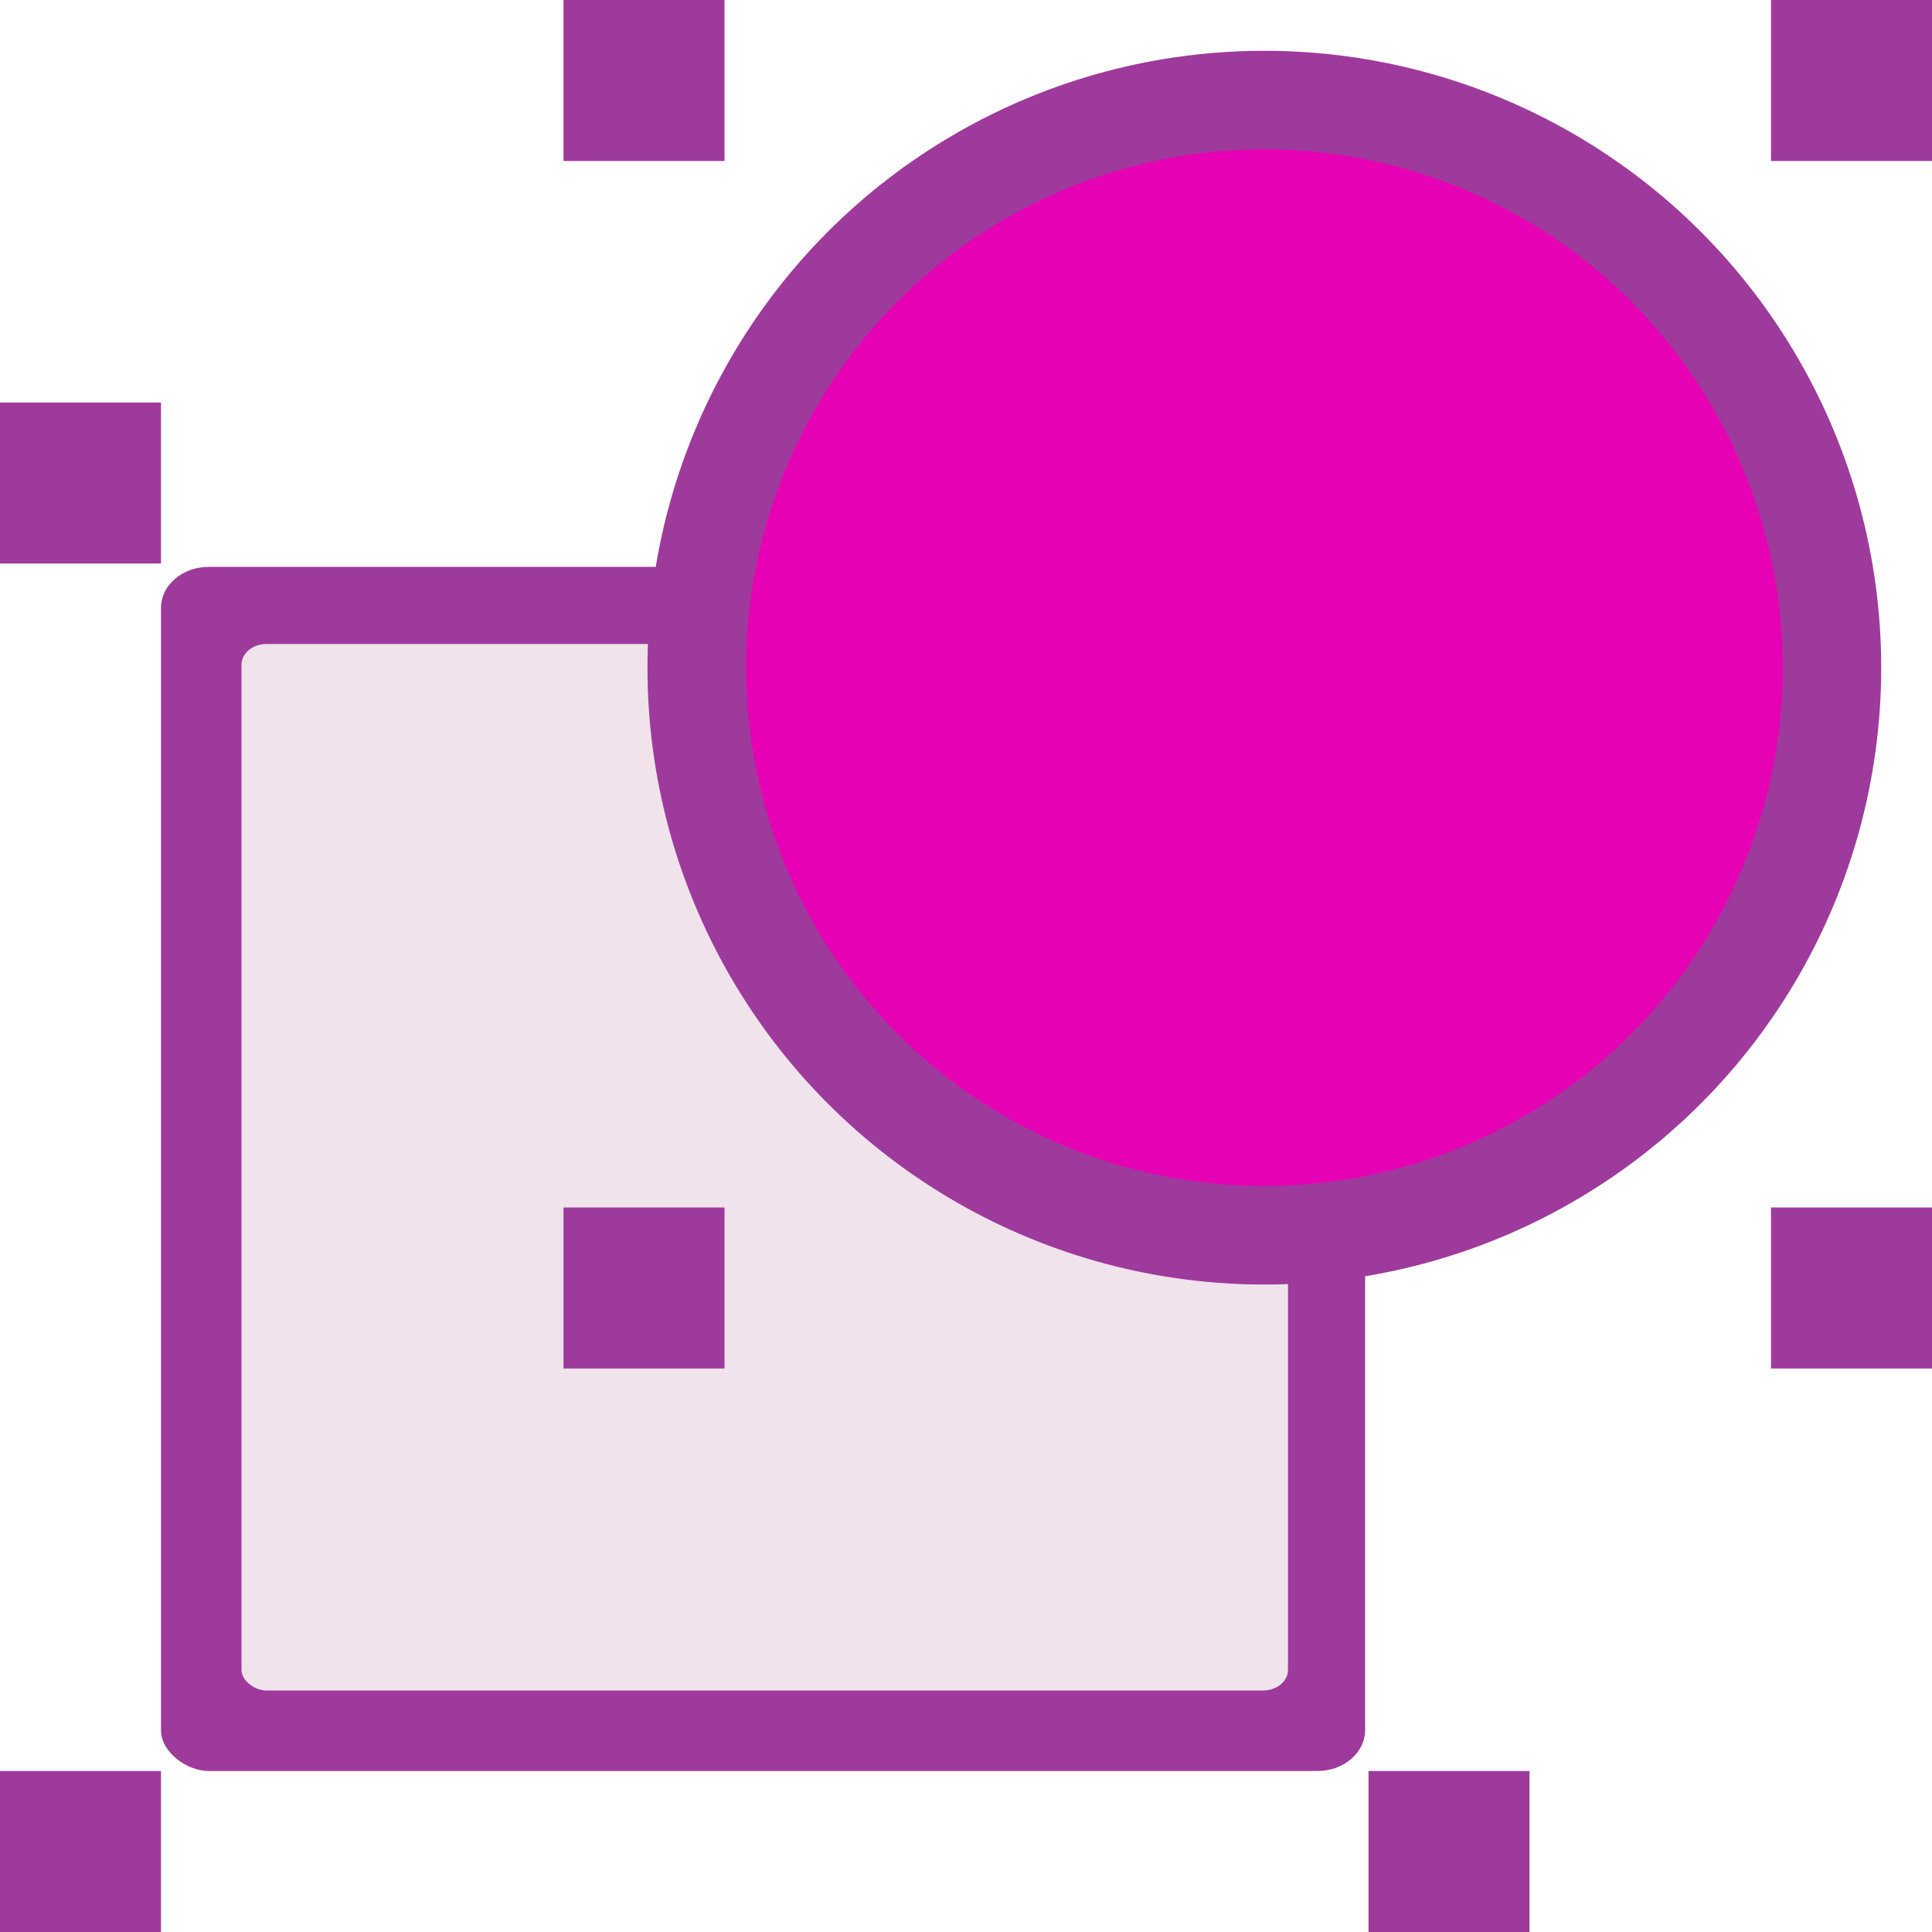<?xml version="1.0" encoding="UTF-8" standalone="no"?>
<svg
   xmlns:dc="http://purl.org/dc/elements/1.1/"
   xmlns:cc="http://creativecommons.org/ns#"
   xmlns:rdf="http://www.w3.org/1999/02/22-rdf-syntax-ns#"
   xmlns:svg="http://www.w3.org/2000/svg"
   xmlns="http://www.w3.org/2000/svg"
   xmlns:xlink="http://www.w3.org/1999/xlink"
   xmlns:sodipodi="http://sodipodi.sourceforge.net/DTD/sodipodi-0.dtd"
   xmlns:inkscape="http://www.inkscape.org/namespaces/inkscape"
   height="24"
   width="24"
   id="svg2"
   version="1.1"
   inkscape:version="0.91 r13725"
   sodipodi:docname="lc_formatungroup.svg"
   inkscape:export-filename="/home/tamara/Desktop/IKON/5_258 (tamara)/sc (222)/Tanggal 12/lc_formatungroup.png"
   inkscape:export-xdpi="90"
   inkscape:export-ydpi="90">
  <defs
     id="defs83" />
  <sodipodi:namedview
     pagecolor="#ffffff"
     bordercolor="#666666"
     borderopacity="1"
     objecttolerance="10"
     gridtolerance="10"
     guidetolerance="10"
     inkscape:pageopacity="0"
     inkscape:pageshadow="2"
     inkscape:window-width="1366"
     inkscape:window-height="718"
     id="namedview81"
     showgrid="true"
     inkscape:zoom="14.75"
     inkscape:cx="2.3350089"
     inkscape:cy="10.805572"
     inkscape:window-x="0"
     inkscape:window-y="0"
     inkscape:window-maximized="1"
     inkscape:current-layer="svg2">
    <inkscape:grid
       type="xygrid"
       id="grid4257" />
  </sodipodi:namedview>
  <linearGradient
     id="a"
     gradientTransform="matrix(0.009,0,0,0.014,5.096,-6.161)"
     gradientUnits="userSpaceOnUse"
     x1="399.775"
     x2="399.775"
     xlink:href="#b"
     y1="1164.67"
     y2="549.061" />
  <linearGradient
     id="b">
    <stop
       offset="0"
       stop-color="#717174"
       id="stop6" />
    <stop
       offset=".5"
       stop-color="#9c9ca1"
       id="stop8" />
    <stop
       offset="1"
       stop-color="#bdbdc2"
       id="stop10" />
  </linearGradient>
  <linearGradient
     id="c"
     gradientTransform="matrix(0.071,0,0,0.095,5.373,-0.309)"
     gradientUnits="userSpaceOnUse"
     x1="119.576"
     x2="16"
     y1="23.793"
     y2="109.651">
    <stop
       offset="0"
       stop-color="#fff"
       id="stop13" />
    <stop
       offset=".426"
       stop-color="#fff"
       id="stop15" />
    <stop
       offset=".589"
       stop-color="#e5e5e5"
       id="stop17" />
    <stop
       offset=".802"
       stop-color="#eaeaea"
       id="stop19" />
    <stop
       offset="1"
       stop-color="#eee"
       id="stop21" />
  </linearGradient>
  <linearGradient
     id="d"
     gradientTransform="matrix(0,-0.171,-0.214,0,8.914,25.373)"
     gradientUnits="userSpaceOnUse"
     x1="102.311"
     x2="74.33"
     y1="-5.83"
     y2="32">
    <stop
       offset="0"
       stop-color="#fff"
       id="stop24" />
    <stop
       offset="1"
       stop-color="#fff"
       stop-opacity="0"
       id="stop26" />
  </linearGradient>
  <linearGradient
     id="e"
     gradientUnits="userSpaceOnUse"
     x1="43.017"
     x2="124.985"
     y1="43.999"
     y2="43.999"
     gradientTransform="scale(0.125,0.125)">
    <stop
       offset="0"
       stop-color="#b4b4b6"
       id="stop29" />
    <stop
       offset=".5"
       stop-color="#9c9ca1"
       id="stop31" />
    <stop
       offset="1"
       stop-color="#cdcdd1"
       id="stop33" />
  </linearGradient>
  <linearGradient
     id="f"
     gradientUnits="userSpaceOnUse"
     x1="63.948"
     x2="112.629"
     y1="70.763"
     y2="20.038"
     gradientTransform="matrix(0.134,0,0,0.134,-0.937,-0.136)">
    <stop
       offset="0"
       stop-color="#a9cbfc"
       id="stop36" />
    <stop
       offset="1"
       stop-color="#aecffc"
       id="stop38" />
  </linearGradient>
  <linearGradient
     id="g"
     gradientUnits="userSpaceOnUse"
     x1="127.842"
     x2="99.542"
     y1="16.857"
     y2="46.207"
     gradientTransform="matrix(0.134,0,0,0.134,-0.937,-0.136)">
    <stop
       offset="0"
       stop-color="#8fbcff"
       id="stop41" />
    <stop
       offset="1"
       stop-color="#80b3ff"
       id="stop43" />
  </linearGradient>
  <linearGradient
     id="h"
     gradientUnits="userSpaceOnUse"
     x1="124.472"
     x2="130.667"
     xlink:href="#b"
     y1="1.445"
     y2="25.295" />
  <g
     id="g4914">
    <use
       style="fill:#9e3a9c;fill-opacity:1"
       height="100%"
       transform="translate(-15,0)"
       width="100%"
       xlink:href="#i"
       id="use48"
       x="0"
       y="0" />
    <use
       style="fill:#9e3a9c;fill-opacity:1"
       height="100%"
       transform="translate(-22,5)"
       width="100%"
       xlink:href="#i"
       id="use50"
       x="0"
       y="0" />
    <use
       style="fill:#9e3a9c;fill-opacity:1"
       height="100%"
       transform="translate(-22,22)"
       width="100%"
       xlink:href="#i"
       id="use52"
       x="0"
       y="0" />
    <use
       style="fill:#9e3a9c;fill-opacity:1"
       height="100%"
       transform="translate(-5,22)"
       width="100%"
       xlink:href="#i"
       id="use54"
       x="0"
       y="0" />
    <use
       style="fill:#9e3a9c;fill-opacity:1"
       height="100%"
       transform="translate(0,15)"
       width="100%"
       xlink:href="#i"
       id="use56"
       x="0"
       y="0" />
    <rect
       style="opacity:1;fill:#9e3a9c;fill-opacity:1"
       id="rect62"
       y="2"
       x="7.042"
       width="14.958"
       transform="matrix(0,1,1,0,0,0)"
       ry="0.592"
       rx="0.509"
       height="14.958" />
    <rect
       height="13"
       rx="0.257"
       ry="0.31"
       transform="matrix(0,1,1,0,0,0)"
       width="13"
       x="8"
       y="3"
       id="rect66"
       style="fill:#f0e3ec;fill-opacity:1;fill-rule:evenodd" />
    <circle
       cx="15.706"
       cy="8.294"
       r="7.663"
       id="circle70"
       style="fill:#9e3a9c;fill-opacity:1" />
    <path
       id="i"
       d="m 22,0 2,0 0,2 -2,0 z"
       style="fill:#9e3a9c;fill-opacity:1"
       inkscape:connector-curvature="0" />
    <circle
       style="fill:#e601b4;fill-opacity:1"
       id="circle75"
       r="6.439"
       cy="8.294"
       cx="15.707" />
    <use
       style="fill:#9e3a9c;fill-opacity:1"
       height="100%"
       transform="translate(-15,15)"
       width="100%"
       xlink:href="#i"
       id="use79"
       x="0"
       y="0" />
  </g>
</svg>
